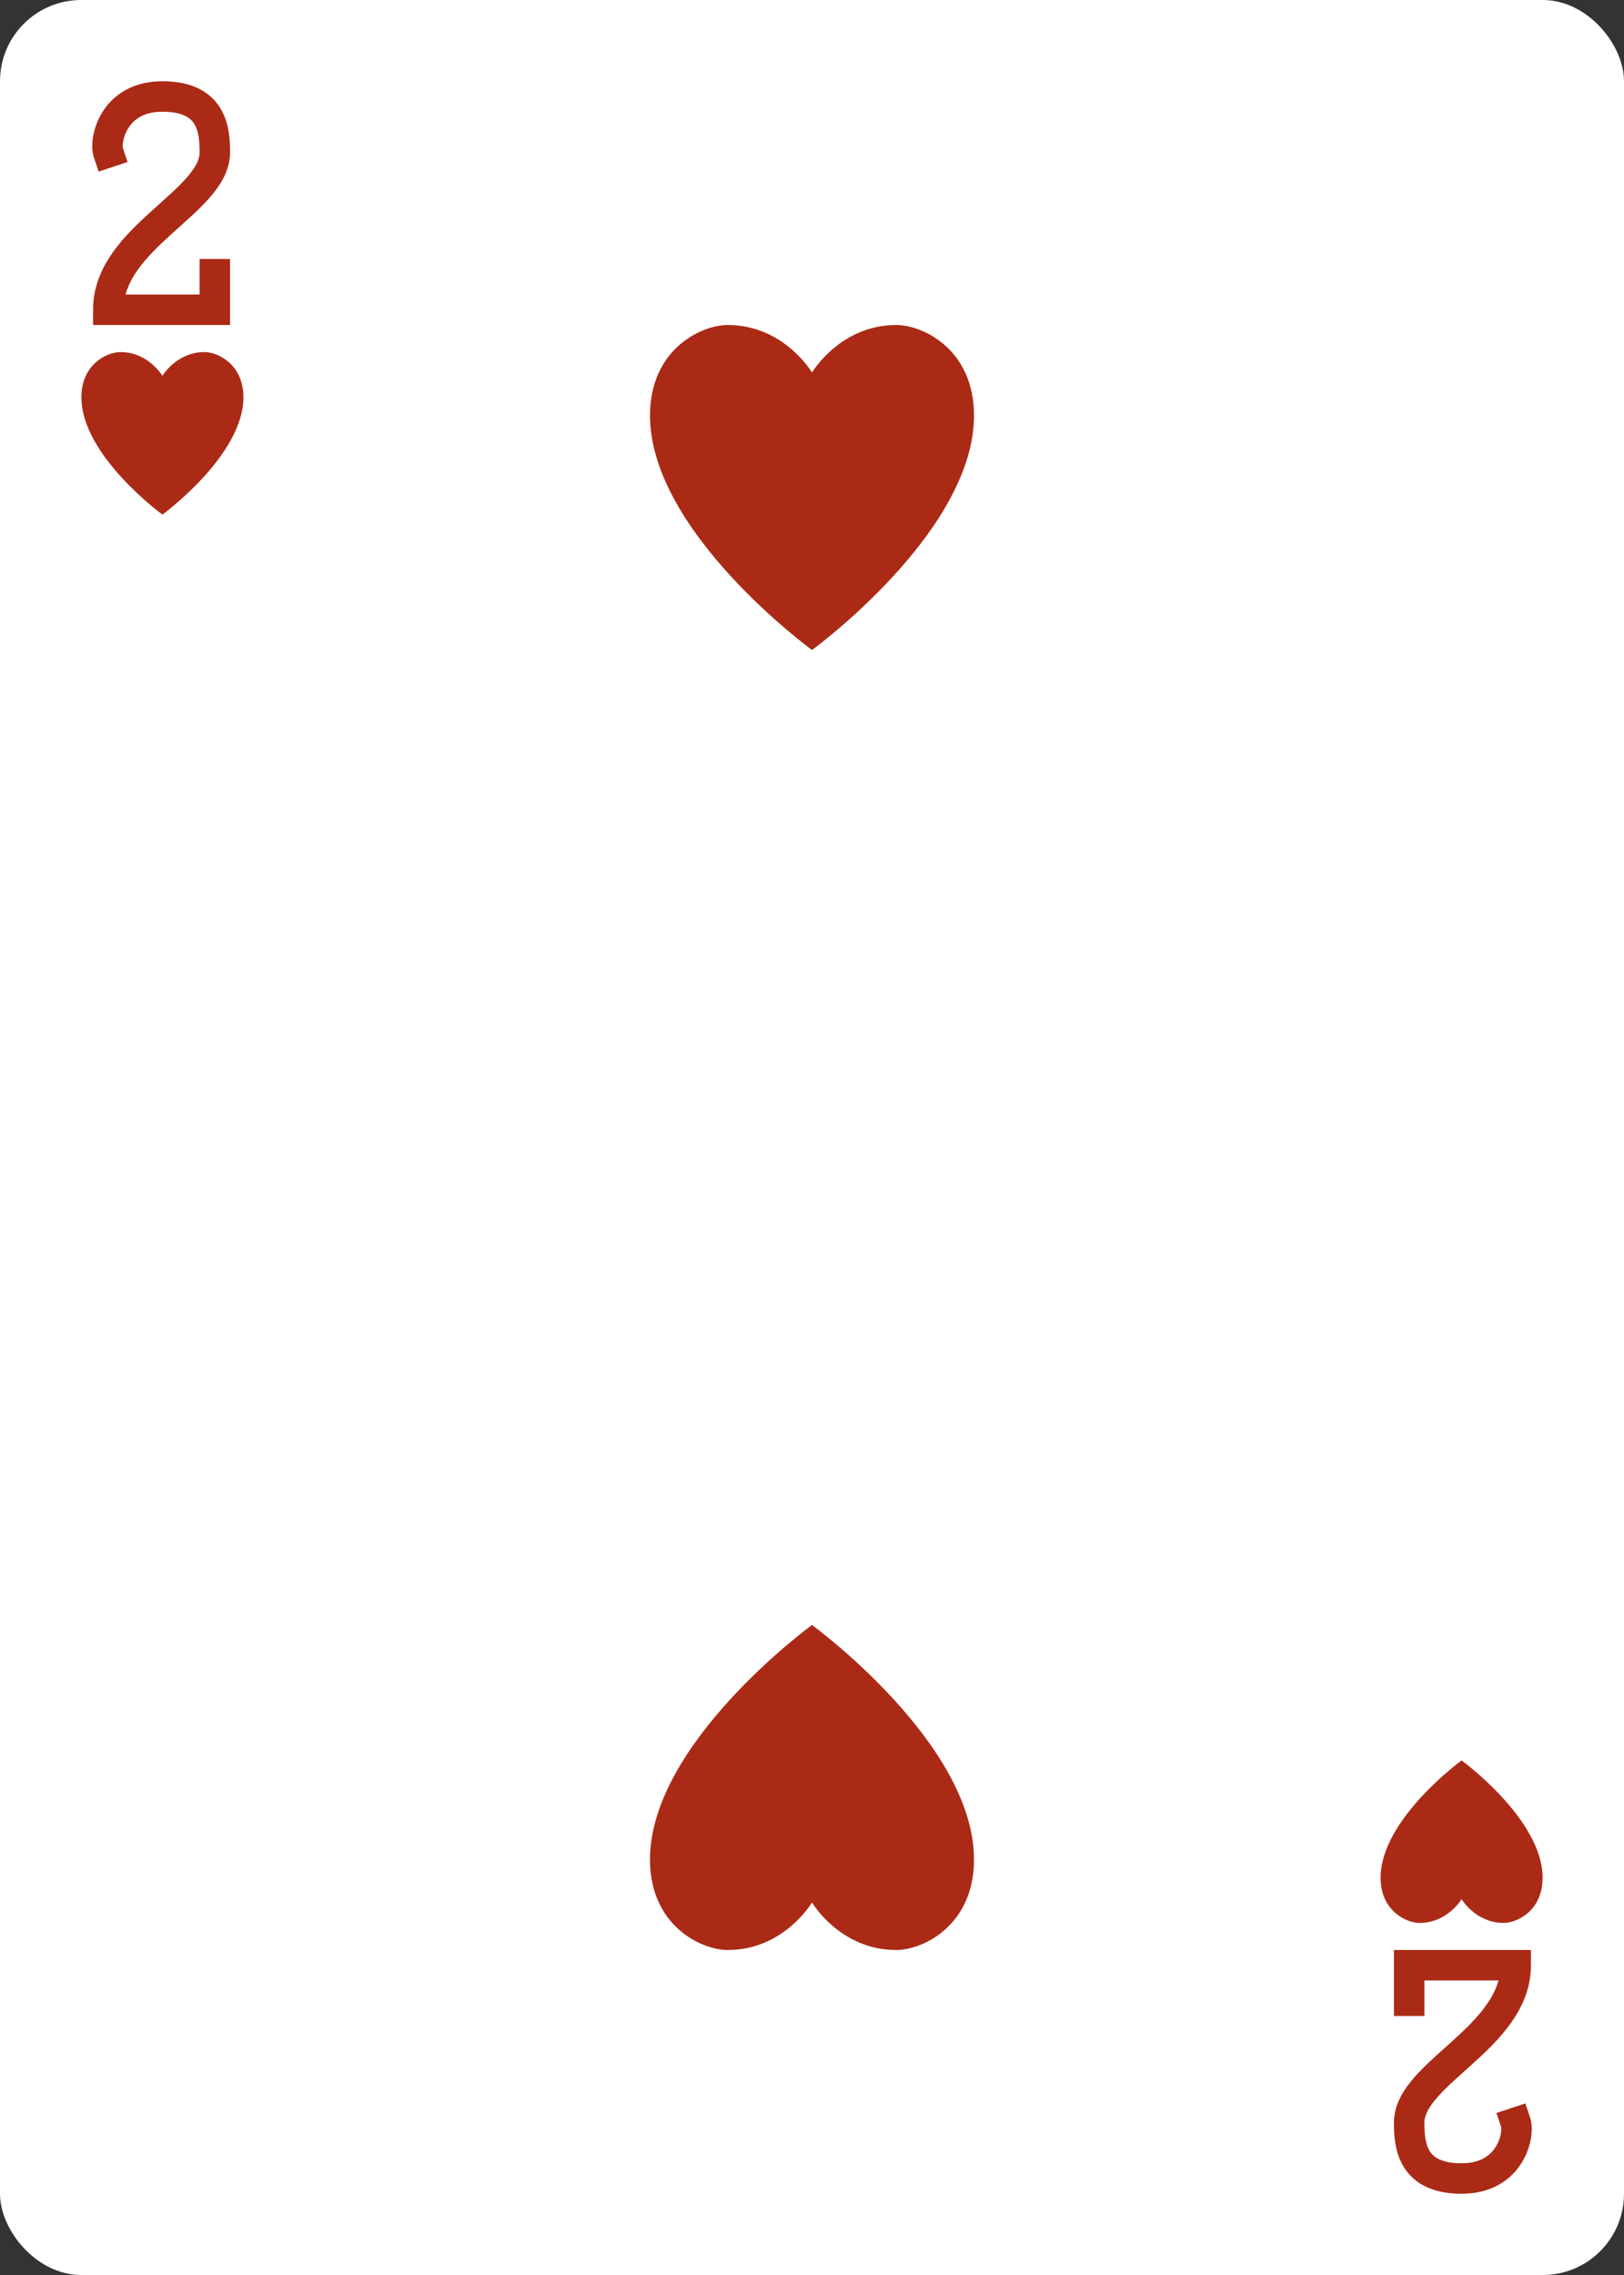 <svg xmlns="http://www.w3.org/2000/svg" xmlns:xlink="http://www.w3.org/1999/xlink" viewBox="0 0 240 336"><rect x="0" y="0" width="240" height="336" fill="#333333" stroke="none"/><use xlink:href="#a"/><use xlink:href="#b" transform="rotate(180 120 168)"/><g id="b"><use xlink:href="#c" width="36" height="36" x="6" y="12" stroke="#AB2A15"/><use xlink:href="#d" width="24" height="24" x="12" y="52"/><use xlink:href="#d" width="48" height="48" x="96" y="48"/></g><defs><symbol id="c" fill="none" preserveAspectRatio="xMinYMid" viewBox="0 0 36 36"><path stroke-linecap="square" stroke-width="4.5" d="M10 10.5c-.563-1.687.687-8.25 8-8.25s7.75 4.875 7.75 8.25C25.75 17.813 10 23.063 10 33.75h15.75V28.5"/></symbol><symbol id="d" viewBox="0 0 16 16"><path fill="#AB2A15" d="M15.981 4.454c0 5.738-7.98 11.546-7.98 11.546S.02 10.192.02 4.454C.02 1.2 2.534 0 3.855 0c2.764 0 4.146 2.34 4.146 2.34S9.382 0 12.146 0c1.32 0 3.835 1.2 3.835 4.454"/></symbol><rect id="a" width="240" height="336" fill="#fff" rx="12" ry="12"/></defs></svg>